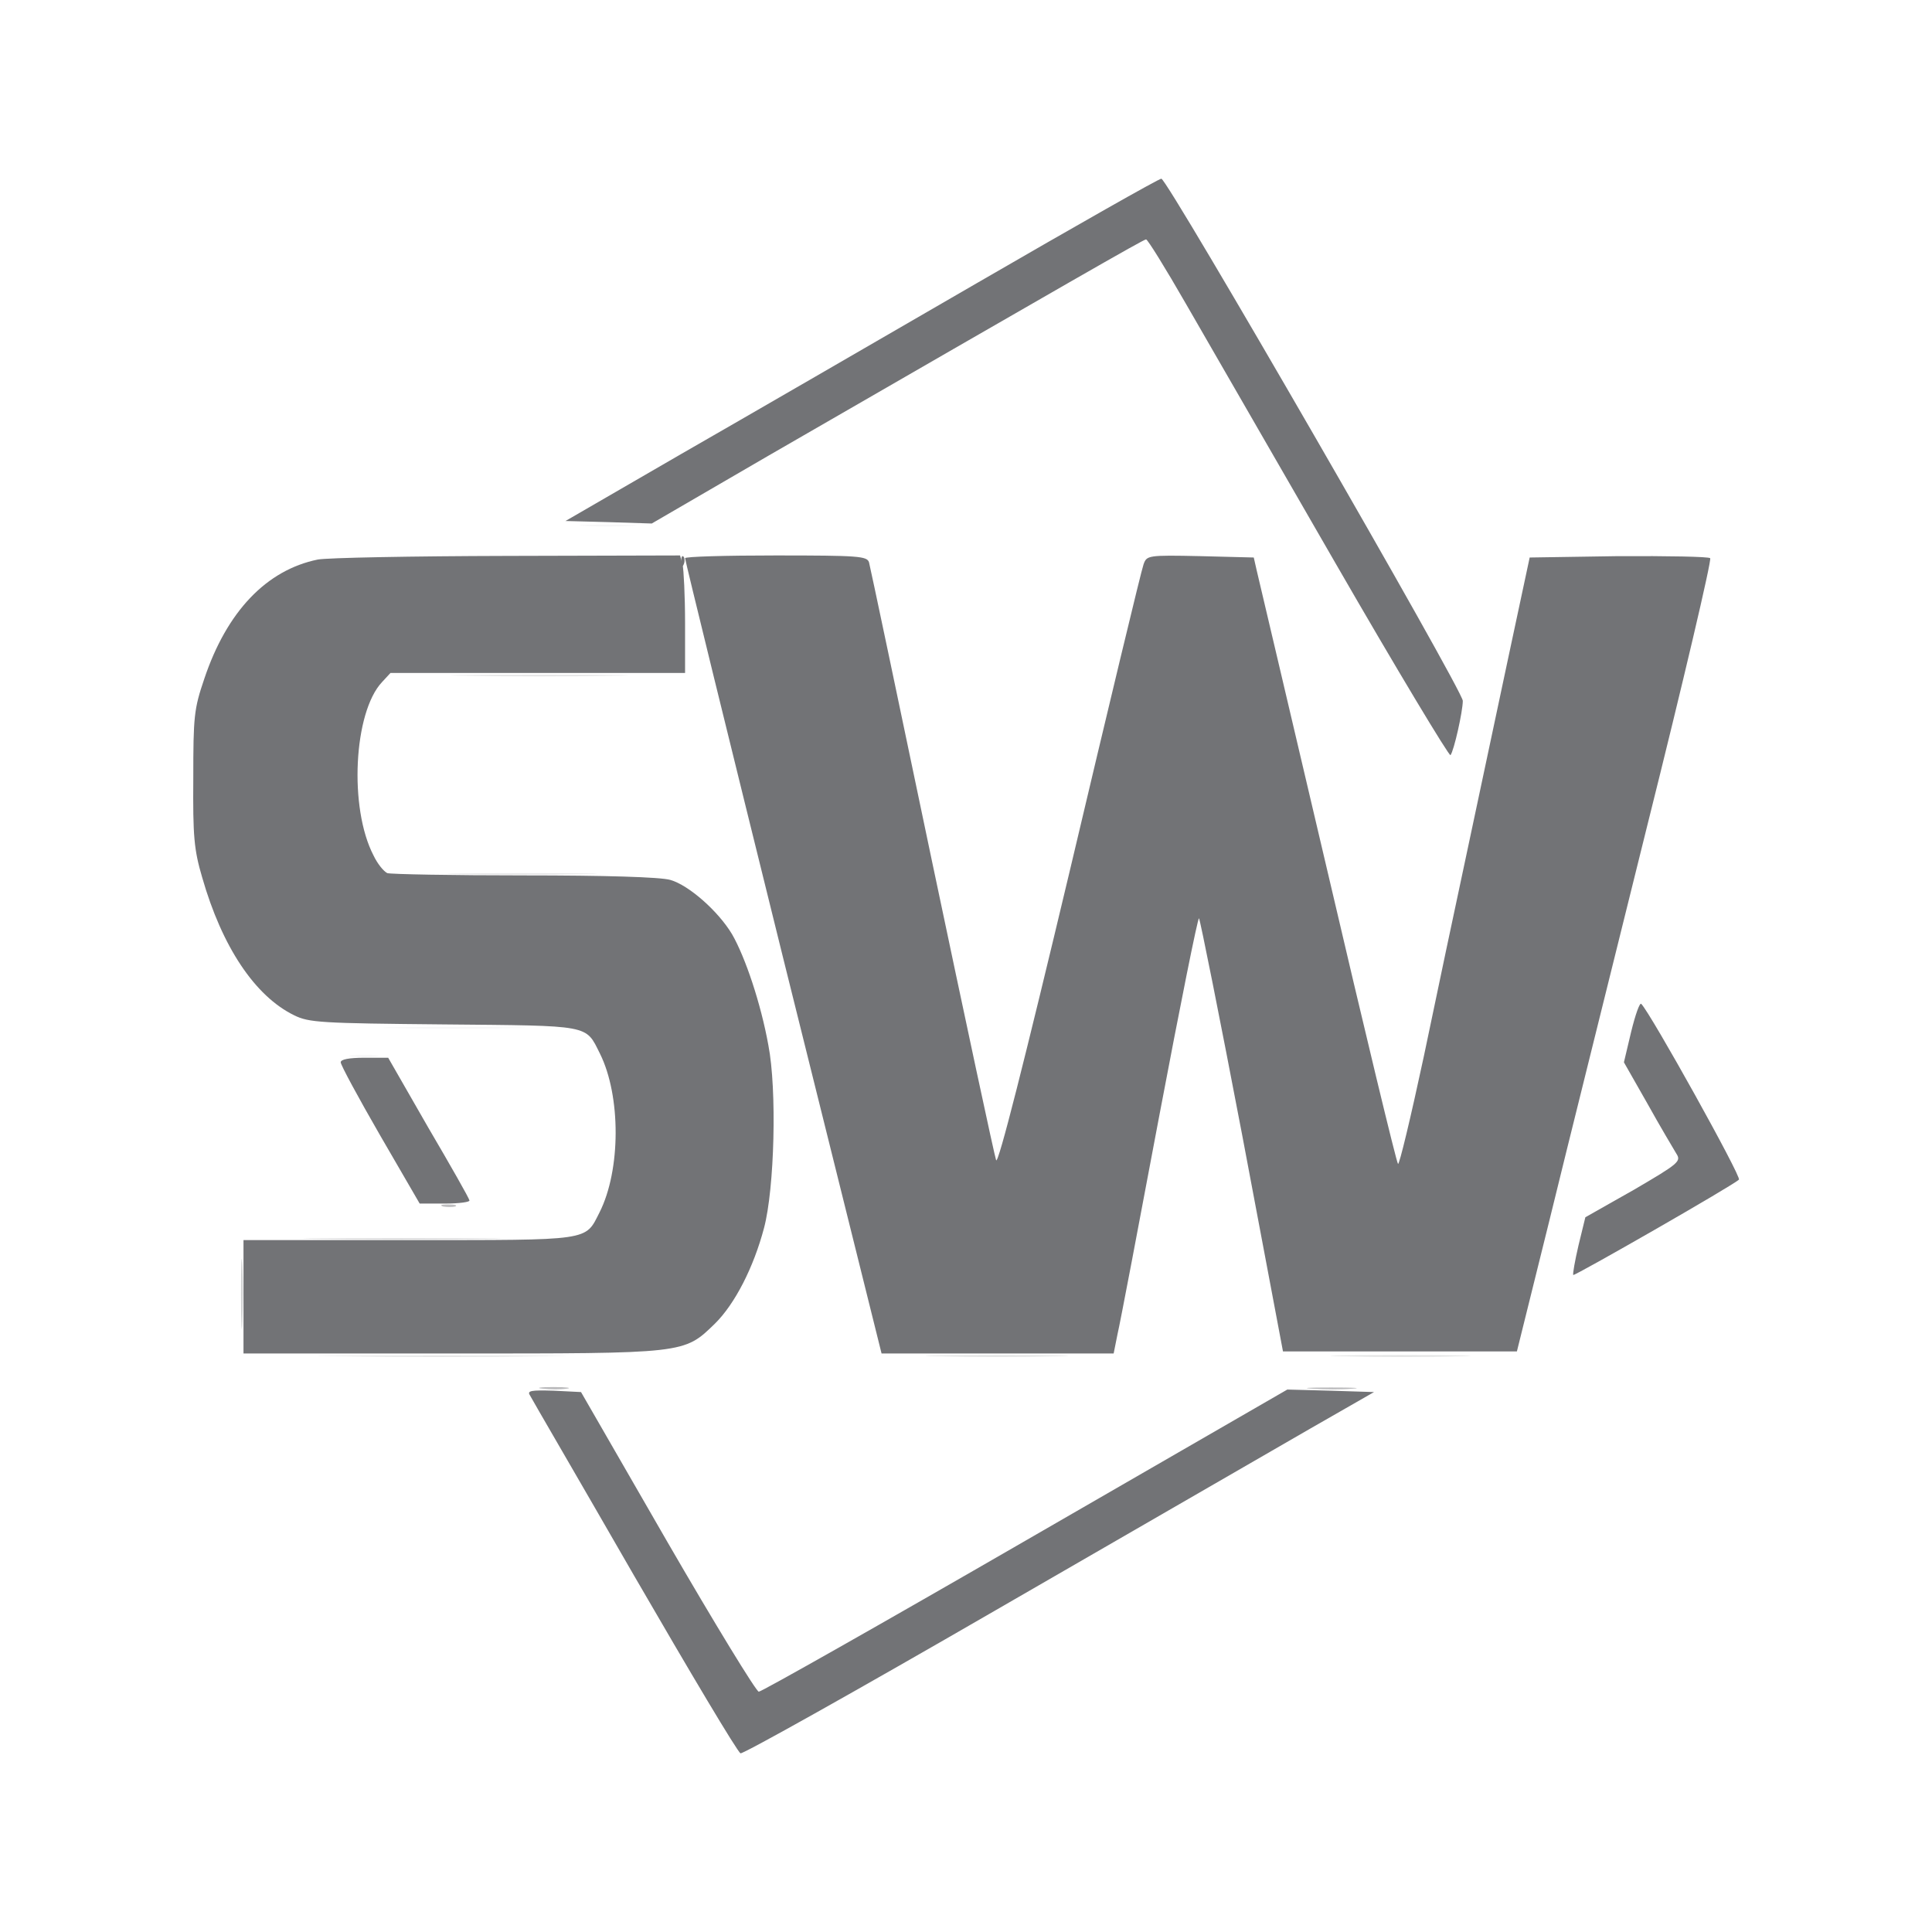 <?xml version="1.0" encoding="UTF-8"?>
<!DOCTYPE svg PUBLIC "-//W3C//DTD SVG 1.0//EN" "http://www.w3.org/TR/2001/REC-SVG-20010904/DTD/svg10.dtd">
<!-- Creator: CorelDRAW -->
<svg xmlns="http://www.w3.org/2000/svg" xml:space="preserve" width="0.847mm" height="0.847mm" version="1.0" style="shape-rendering:geometricPrecision; text-rendering:geometricPrecision; image-rendering:optimizeQuality; fill-rule:evenodd; clip-rule:evenodd"
viewBox="0 0 84.66 84.66"
 xmlns:xlink="http://www.w3.org/1999/xlink"
 xmlns:xodm="http://www.corel.com/coreldraw/odm/2003">
 <defs>
  <style type="text/css">
   <![CDATA[
    .fil0 {fill:#727376;fill-rule:nonzero}
    .fil1 {fill:#727376;fill-rule:nonzero;fill-opacity:0.051}
    .fil3 {fill:#727376;fill-rule:nonzero;fill-opacity:0.161}
    .fil2 {fill:#727376;fill-rule:nonzero;fill-opacity:0.18}
    .fil5 {fill:#727376;fill-rule:nonzero;fill-opacity:0.2}
    .fil4 {fill:#727376;fill-rule:nonzero;fill-opacity:0.22}
    .fil6 {fill:#727376;fill-rule:nonzero;fill-opacity:0.322}
    .fil7 {fill:#727376;fill-rule:nonzero;fill-opacity:0.459}
    .fil8 {fill:#727376;fill-rule:nonzero;fill-opacity:0.49}
   ]]>
  </style>
 </defs>
 <g id="Camada_x0020_1">
  <g id="_2424510237216">
   <path class="fil0" d="M42.8 12.41c-4.35,2.52 -10.17,5.89 -12.96,7.49l-5.06 2.93 1.88 0.05 1.9 0.06 5.11 -2.97c13.19,-7.61 16.44,-9.48 16.55,-9.48 0.07,0 0.85,1.26 1.74,2.81 0.88,1.52 3.83,6.64 6.55,11.36 2.71,4.7 5,8.5 5.05,8.43 0.15,-0.18 0.54,-1.92 0.54,-2.38 0,-0.46 -12.94,-22.88 -13.21,-22.88 -0.11,0 -3.74,2.06 -8.09,4.58zm28.68 32.79l-0.32 1.35 1.03 1.81c0.55,0.99 1.14,1.98 1.26,2.18 0.23,0.35 0.14,0.43 -1.86,1.6l-2.12 1.2 -0.3 1.23c-0.16,0.69 -0.26,1.26 -0.23,1.3 0.06,0.05 7.05,-3.95 7.26,-4.18 0.13,-0.1 -3.87,-7.29 -4.28,-7.7 -0.07,-0.07 -0.26,0.48 -0.44,1.21l0 0zm-56.55 1.35c0,0.12 0.78,1.56 1.72,3.19l1.74 3 1.12 0c0.62,0 1.1,-0.07 1.06,-0.14 -0.01,-0.09 -0.83,-1.53 -1.81,-3.2l-1.75 -3.05 -1.03 0c-0.68,0 -1.05,0.07 -1.05,0.2l0 0zm8.29 14.59c0.07,0.14 2.15,3.71 4.58,7.93 2.45,4.23 4.52,7.71 4.65,7.76 0.11,0.04 5.13,-2.77 11.18,-6.27 6.04,-3.49 12.23,-7.06 13.77,-7.95l2.81 -1.61 -1.9 -0.06 -1.9 -0.05 -11.47 6.62c-6.3,3.64 -11.57,6.62 -11.69,6.62 -0.11,0 -1.92,-2.96 -4.01,-6.57l-3.78 -6.56 -1.19 -0.06c-1,-0.03 -1.18,0 -1.05,0.2l0 0z"/>
   <path class="fil1" d="M15.43 46.3c0.32,0.03 0.8,0.03 1.06,0 0.27,-0.04 0,-0.07 -0.58,-0.07 -0.59,0 -0.8,0.03 -0.48,0.07z"/>
   <path class="fil1" d="M25.63 23.04c0.55,0.04 1.48,0.04 2.04,0 0.55,-0.03 0.09,-0.05 -1.03,-0.05 -1.11,0 -1.58,0.02 -1.01,0.05z"/>
   <path class="fil0" d="M13.92 24.52c-2.24,0.46 -3.98,2.27 -4.97,5.23 -0.45,1.32 -0.48,1.65 -0.48,4.35 -0.02,2.54 0.03,3.13 0.39,4.35 0.87,3.04 2.31,5.2 4.03,6.04 0.65,0.32 1.15,0.35 6.57,0.4 6.47,0.06 6.19,0 6.83,1.28 0.92,1.85 0.92,5.1 -0.02,6.96 -0.64,1.26 -0.32,1.21 -8.36,1.21l-7.24 0 0 4.97 9.11 0c10.29,0 10.18,0.02 11.55,-1.31 0.87,-0.86 1.69,-2.45 2.15,-4.19 0.46,-1.73 0.57,-6.06 0.19,-8.01 -0.33,-1.83 -1.01,-3.85 -1.59,-4.86 -0.61,-1.02 -1.9,-2.15 -2.7,-2.38 -0.43,-0.13 -2.9,-0.2 -6.41,-0.2 -3.14,0 -5.84,-0.05 -6,-0.1 -0.16,-0.08 -0.43,-0.41 -0.6,-0.77 -1.09,-2.09 -0.87,-6.28 0.37,-7.6l0.37 -0.4 12.91 0 0 -2.19c0,-1.19 -0.06,-2.34 -0.11,-2.57l-0.11 -0.39 -7.58 0.02c-4.15,0.01 -7.89,0.08 -8.3,0.16l0 0z"/>
   <path class="fil0" d="M29.86 24.62c0,0.2 0.05,0.25 0.1,0.11 0.06,-0.13 0.04,-0.29 -0.01,-0.34 -0.06,-0.07 -0.11,0.04 -0.09,0.23l0 0z"/>
   <path class="fil0" d="M30.02 24.46c0,0.09 1.93,7.96 4.29,17.49l4.32 17.36 10.17 0 0.17 -0.85c0.11,-0.46 0.93,-4.78 1.83,-9.57 0.91,-4.81 1.69,-8.7 1.74,-8.65 0.05,0.06 0.91,4.35 1.9,9.54l1.78 9.44 10.25 0 1.41 -5.68c0.76,-3.12 2.71,-10.92 4.29,-17.31 1.6,-6.39 2.84,-11.68 2.77,-11.77 -0.07,-0.07 -1.88,-0.1 -4.03,-0.09l-3.88 0.06 -0.91 4.26c-0.5,2.34 -1.31,6.17 -1.81,8.52 -0.5,2.34 -1.37,6.44 -1.92,9.09 -0.57,2.66 -1.08,4.79 -1.13,4.7 -0.07,-0.07 -1.46,-5.84 -3.09,-12.82 -1.64,-6.97 -3.04,-12.94 -3.11,-13.22l-0.12 -0.53 -2.35 -0.06c-2.3,-0.05 -2.34,-0.03 -2.48,0.36 -0.09,0.23 -1.54,6.27 -3.23,13.42 -1.99,8.36 -3.14,12.9 -3.23,12.69 -0.07,-0.18 -1.33,-6.07 -2.81,-13.1 -1.47,-7.03 -2.71,-12.92 -2.76,-13.1 -0.09,-0.27 -0.45,-0.3 -4.09,-0.3 -2.18,0 -3.97,0.05 -3.97,0.12l0 0z"/>
   <path class="fil1" d="M17.36 45.05c1.4,0.04 3.68,0.04 5.08,0 1.38,-0.01 0.25,-0.05 -2.54,-0.05 -2.79,0 -3.92,0.04 -2.54,0.05l0 0z"/>
   <path class="fil2" d="M20.49 29.61c1.72,0.04 4.56,0.04 6.3,0 1.72,-0.02 0.3,-0.04 -3.16,-0.04 -3.46,0 -4.88,0.02 -3.14,0.04z"/>
   <path class="fil3" d="M20.22 38.31c1.49,0.03 3.89,0.03 5.32,0 1.44,-0.02 0.22,-0.05 -2.71,-0.05 -2.93,0 -4.1,0.03 -2.61,0.05z"/>
   <path class="fil4" d="M14.08 54.29c1.91,0.03 5.11,0.03 7.1,0 1.99,-0.02 0.41,-0.04 -3.5,-0.04 -3.9,0 -5.52,0.02 -3.6,0.04z"/>
   <path class="fil5" d="M14.98 59.43c2.42,0.04 6.36,0.04 8.79,0 2.41,-0.01 0.42,-0.03 -4.4,-0.03 -4.83,0 -6.82,0.02 -4.39,0.03z"/>
   <path class="fil5" d="M41.16 59.43c1.39,0.04 3.66,0.04 5.06,0 1.39,-0.01 0.25,-0.05 -2.54,-0.05 -2.78,0 -3.92,0.04 -2.52,0.05zm17.75 0c1.41,0.04 3.64,0.04 4.97,0 1.33,-0.01 0.2,-0.05 -2.53,-0.05 -2.74,0 -3.84,0.04 -2.44,0.05z"/>
   <path class="fil6" d="M10.56 56.73c0,1.37 0.04,1.9 0.06,1.19 0.03,-0.71 0.03,-1.82 0,-2.48 -0.04,-0.66 -0.06,-0.07 -0.06,1.29z"/>
   <path class="fil7" d="M19.42 52.87c0.16,0.03 0.41,0.03 0.53,0 0.11,-0.06 -0.02,-0.09 -0.32,-0.09 -0.28,0 -0.39,0.03 -0.21,0.09z"/>
   <path class="fil8" d="M23.77 60.85c0.32,0.04 0.8,0.04 1.06,0 0.27,-0.03 0,-0.07 -0.58,-0.07 -0.59,0 -0.8,0.04 -0.48,0.07zm33.72 0c0.52,0.04 1.32,0.04 1.78,0 0.46,-0.03 0.03,-0.05 -0.94,-0.05 -0.98,0 -1.35,0.02 -0.84,0.05z"/>
  </g>
 </g>
</svg>
